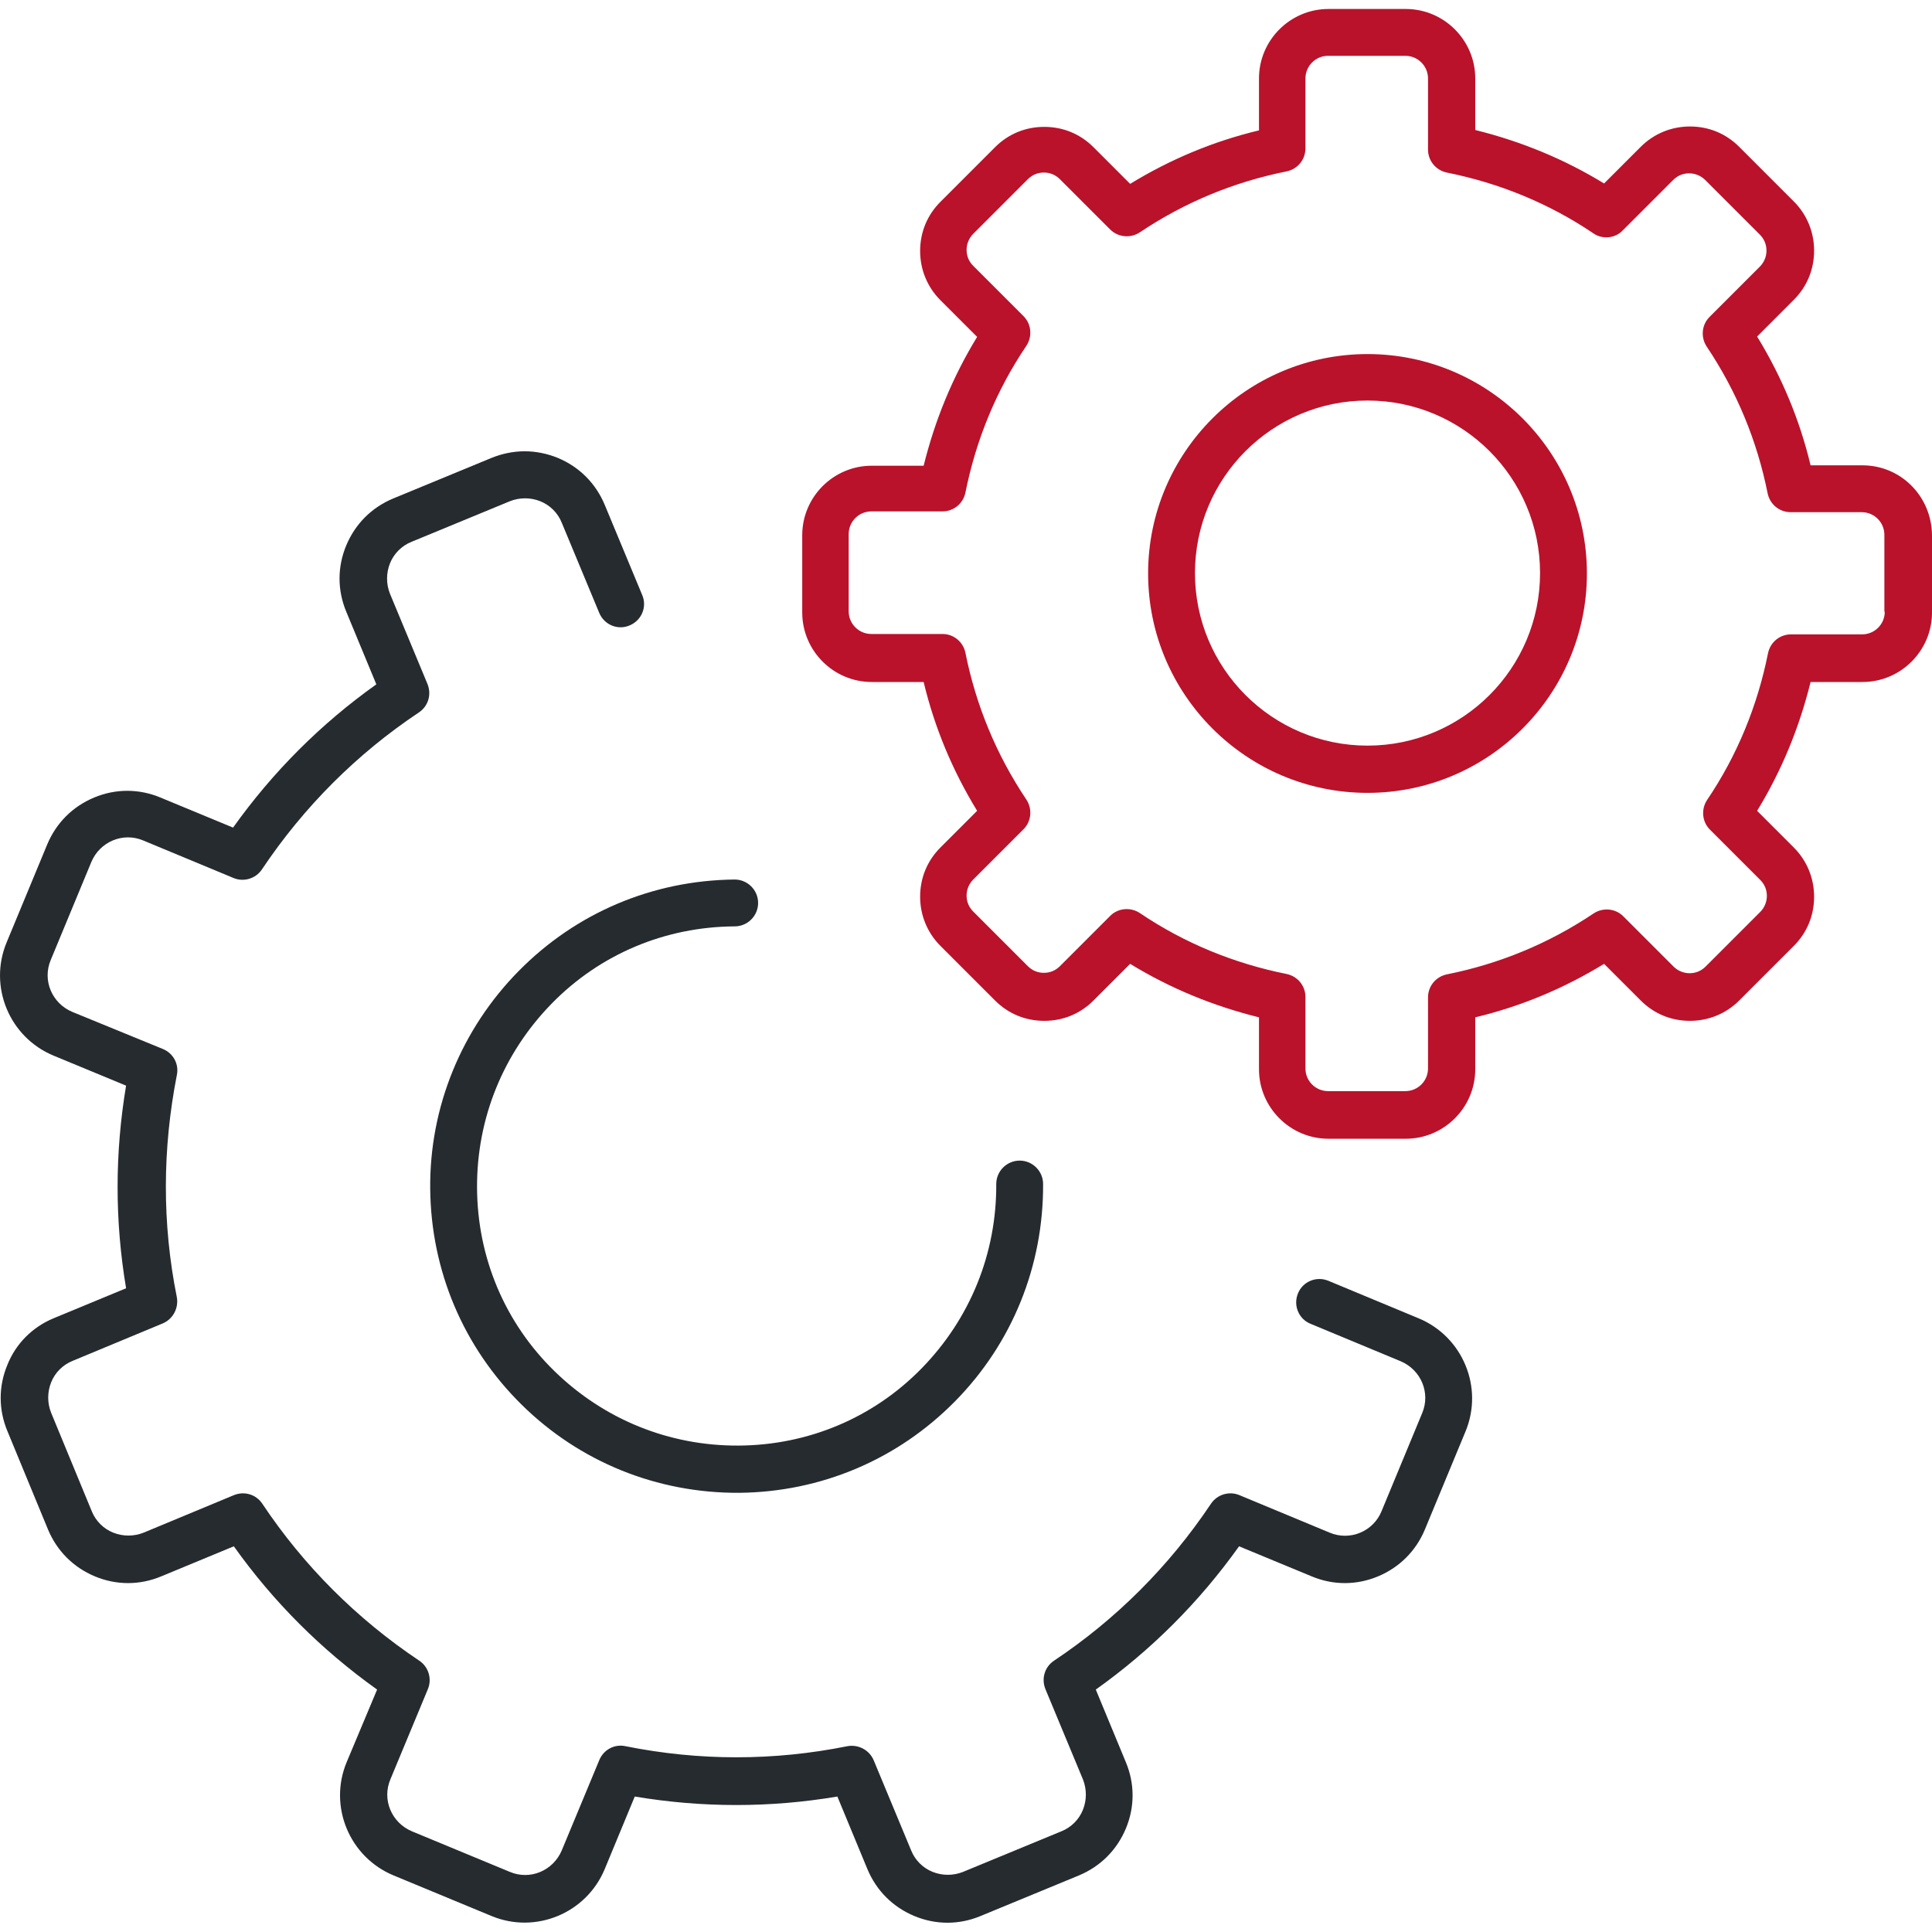 <?xml version="1.0" encoding="utf-8"?>
<!-- Generator: Adobe Illustrator 21.0.2, SVG Export Plug-In . SVG Version: 6.00 Build 0)  -->
<svg version="1.1" id="Layer_1" xmlns="http://www.w3.org/2000/svg" xmlns:xlink="http://www.w3.org/1999/xlink" x="0px" y="0px"
	 viewBox="0 0 494.9 494.9" style="enable-background:new 0 0 494.9 494.9;" xml:space="preserve">
<style type="text/css">
	.st0{fill:#262B30;}
	.st1{fill:#BA122B;}
</style>
<g>
	<g>
		<path class="st0" d="M261.2,297.3c-3.3,0-6,2.7-6,6c0.1,17.8-6.7,34.5-19.1,47.2c-12.4,12.7-29.1,19.7-46.9,19.8
			c-17.8,0.1-34.5-6.7-47.2-19.1s-19.7-29.1-19.8-46.9c-0.1-17.8,6.7-34.5,19.1-47.2c12.4-12.7,29.1-19.7,46.9-19.8c3.3,0,6-2.7,6-6
			s-2.7-6-6-6c-21,0.2-40.6,8.5-55.3,23.4c-14.7,14.9-22.9,34.9-22.7,55.8c0.2,21,8.5,40.6,23.4,55.3c14.9,14.7,34.7,22.7,55.7,22.6
			c21-0.2,40.6-8.5,55.3-23.4s22.7-34.7,22.6-55.7C267.2,300,264.5,297.3,261.2,297.3z"/>
	</g>
</g>
<g>
	<g>
		<path class="st0" d="M363.4,337.7l-23.1-9.6c-3.1-1.3-6.6,0.2-7.8,3.2c-1.3,3.1,0.2,6.6,3.2,7.8l23.1,9.6
			c5.2,2.2,7.7,8.1,5.5,13.3l-10.4,25.1c-2.1,5.2-8.1,7.7-13.3,5.5l-23.1-9.6c-2.6-1.1-5.7-0.2-7.3,2.2
			c-10.7,16-24.3,29.6-40.2,40.2c-2.4,1.6-3.3,4.6-2.2,7.3l9.6,23.1c1,2.5,1,5.3,0,7.8s-3,4.5-5.5,5.5l-25.2,10.4
			c-2.5,1-5.3,1-7.8,0s-4.5-3-5.5-5.5l-9.6-23.1c-1.1-2.6-3.9-4.1-6.7-3.6c-18.9,3.8-38,3.8-56.9,0c-2.8-0.6-5.6,0.9-6.7,3.6
			l-9.6,23.1c-2.2,5.2-8.1,7.7-13.3,5.5l-25.1-10.4c-5.2-2.2-7.7-8.1-5.5-13.3l9.6-23.1c1.1-2.6,0.2-5.7-2.2-7.3
			c-16-10.7-29.6-24.3-40.2-40.2c-1.6-2.4-4.6-3.3-7.3-2.2l-23.1,9.6c-2.5,1-5.3,1-7.8,0s-4.5-3-5.5-5.5l-10.4-25.2
			c-1-2.5-1-5.3,0-7.8s3-4.5,5.5-5.5l23.1-9.6c2.6-1.1,4.1-3.9,3.6-6.7c-3.8-18.9-3.7-38,0-56.9c0.6-2.8-0.9-5.6-3.6-6.7l-23.2-9.5
			c-5.2-2.2-7.7-8.1-5.5-13.3l10.4-25.1c2.2-5.2,8.1-7.7,13.3-5.5l23.1,9.6c2.6,1.1,5.7,0.2,7.3-2.2c10.7-16,24.3-29.6,40.2-40.2
			c2.4-1.6,3.3-4.6,2.2-7.3l-9.6-23.1c-1-2.5-1-5.3,0-7.8s3-4.5,5.5-5.5l25.2-10.4c2.5-1,5.3-1,7.8,0s4.5,3,5.5,5.5l9.6,23.1
			c1.3,3.1,4.8,4.5,7.8,3.2c3.1-1.3,4.5-4.8,3.2-7.8l-9.6-23.1c-2.3-5.5-6.5-9.7-12-12c-2.7-1.1-5.6-1.7-8.5-1.7s-5.8,0.6-8.5,1.7
			l-25.2,10.4c-5.5,2.3-9.7,6.5-12,12s-2.3,11.5,0,17l7.7,18.6c-14.2,10.1-26.5,22.4-36.7,36.7l-18.6-7.7c-5.5-2.3-11.5-2.3-17,0
			s-9.7,6.5-12,12L1.7,241.4c-4.7,11.3,0.7,24.3,12,29l18.6,7.7c-2.9,17.3-2.9,34.7,0,51.9l-18.6,7.7c-5.3,2.2-9.6,6.4-11.8,11.9
			c-2.3,5.5-2.3,11.5,0,17l10.4,25.2c2.3,5.5,6.5,9.7,12,12s11.5,2.3,17,0l18.6-7.7c10.1,14.2,22.4,26.5,36.7,36.7l-7.8,18.6
			c-4.7,11.3,0.7,24.3,12,29l25.1,10.4c11.3,4.7,24.3-0.7,29-12l7.7-18.6c17.3,2.9,34.7,2.9,51.9,0l7.7,18.6c2.3,5.5,6.5,9.7,12,12
			s11.5,2.3,17,0l25.2-10.4c5.5-2.3,9.7-6.5,12-12s2.3-11.5,0-17l-7.7-18.6c14.2-10.1,26.5-22.4,36.7-36.7l18.6,7.7
			c5.5,2.3,11.5,2.3,17,0s9.7-6.5,12-12l10.4-25.1C380.1,355.4,374.7,342.4,363.4,337.7z"/>
	</g>
</g>
<g>
	<g>
		<path class="st1" d="M350.3,90.7c-31,0-56.2,25.2-56.2,56.2s25.2,56.2,56.2,56.2s56.2-25.2,56.2-56.2S381.3,90.7,350.3,90.7z
			 M350.3,191c-24.4,0-44.2-19.8-44.2-44.2s19.8-44.2,44.2-44.2s44.2,19.8,44.2,44.2S374.7,191,350.3,191z"/>
	</g>
</g>
<g>
	<g>
		<path class="st1" d="M477.1,119.2h-13.3c-2.8-11.7-7.4-22.7-13.7-33l9.4-9.4c3.4-3.4,5.2-7.8,5.2-12.6c0-4.7-1.8-9.2-5.2-12.6
			l-14-14c-3.4-3.4-7.8-5.2-12.6-5.2c-4.7,0-9.2,1.8-12.6,5.2l-9.4,9.4c-10.3-6.3-21.3-10.8-33-13.7V20.1c0-9.8-8-17.8-17.8-17.8
			h-19.8c-9.8,0-17.8,8-17.8,17.8v13.3c-11.7,2.8-22.7,7.4-33,13.7l-9.4-9.4c-3.4-3.4-7.8-5.2-12.6-5.2c-4.8,0-9.2,1.8-12.6,5.2
			l-14,14c-3.4,3.4-5.2,7.8-5.2,12.6c0,4.7,1.8,9.2,5.2,12.6l9.4,9.4c-6.3,10.3-10.8,21.3-13.7,33h-13.3c-9.8,0-17.8,8-17.8,17.8
			v19.8c0,9.8,8,17.8,17.8,17.8h13.3c2.8,11.7,7.4,22.7,13.7,33l-9.4,9.4c-3.4,3.4-5.2,7.8-5.2,12.6c0,4.7,1.8,9.2,5.2,12.6l14,14
			c3.4,3.4,7.8,5.2,12.6,5.2c4.8,0,9.2-1.8,12.6-5.2l9.4-9.4c10.3,6.3,21.3,10.8,33,13.7v13.3c0,9.8,8,17.8,17.8,17.8h19.8
			c9.8,0,17.8-8,17.8-17.8v-13.3c11.7-2.8,22.7-7.4,33-13.7l9.4,9.4c3.4,3.4,7.8,5.2,12.6,5.2c4.7,0,9.2-1.8,12.6-5.2l14-14
			c3.4-3.4,5.2-7.8,5.2-12.6c0-4.7-1.8-9.2-5.2-12.6l-9.4-9.4c6.3-10.3,10.8-21.3,13.7-33h13.3c9.8,0,17.8-8,17.8-17.8v-19.8
			C494.8,127.1,486.9,119.2,477.1,119.2z M477,162.5h-18.2c-2.9,0-5.3,2-5.9,4.8c-2.7,13.5-7.9,26.2-15.6,37.6
			c-1.6,2.4-1.3,5.6,0.7,7.6l12.9,12.9c1.1,1.1,1.7,2.5,1.7,4.1c0,1.5-0.6,3-1.7,4.1l-14,14c-1.1,1.1-2.5,1.7-4.1,1.7
			c-1.5,0-3-0.6-4.1-1.7l-12.9-12.9c-2-2-5.2-2.3-7.6-0.7c-11.5,7.7-24.1,12.9-37.6,15.6c-2.8,0.6-4.8,3-4.8,5.9v18.2
			c0,3.2-2.6,5.8-5.8,5.8h-19.8c-3.2,0-5.8-2.6-5.8-5.8v-18.3c0-2.9-2-5.3-4.8-5.9c-13.5-2.7-26.2-7.9-37.6-15.6
			c-2.4-1.6-5.6-1.3-7.6,0.7l-12.9,12.9c-1.1,1.1-2.5,1.7-4.1,1.7s-3-0.6-4.1-1.7l-14-14c-1.1-1.1-1.7-2.5-1.7-4.1
			c0-1.5,0.6-3,1.7-4.1l12.9-12.9c2-2,2.3-5.2,0.7-7.6c-7.7-11.5-12.9-24.1-15.6-37.6c-0.6-2.8-3-4.8-5.9-4.8h-18.2
			c-3.2,0-5.8-2.6-5.8-5.8v-19.8c0-3.2,2.6-5.8,5.8-5.8h18.2c2.9,0,5.3-2,5.9-4.8c2.7-13.5,7.9-26.2,15.6-37.6
			c1.6-2.4,1.3-5.6-0.7-7.6l-12.9-12.9c-1.1-1.1-1.7-2.5-1.7-4.1c0-1.5,0.6-3,1.7-4.1l14-14c1.1-1.1,2.5-1.7,4.1-1.7s3,0.6,4.1,1.7
			l12.9,12.9c2,2,5.2,2.3,7.6,0.7c11.5-7.7,24.1-12.9,37.6-15.6c2.8-0.6,4.8-3,4.8-5.9V20.1c0-3.2,2.6-5.8,5.8-5.8H360
			c3.2,0,5.8,2.6,5.8,5.8v18.2c0,2.9,2,5.3,4.8,5.9c13.5,2.7,26.2,7.9,37.6,15.6c1,0.7,2.2,1,3.3,1c1.5,0,3.1-0.6,4.2-1.8l12.9-12.9
			c1.1-1.1,2.5-1.7,4.1-1.7c1.5,0,3,0.6,4.1,1.7l14,14c1.1,1.1,1.7,2.5,1.7,4.1c0,1.5-0.6,3-1.7,4.1l-12.9,12.9
			c-2,2-2.3,5.2-0.7,7.6c7.7,11.5,12.9,24.1,15.6,37.6c0.6,2.8,3,4.8,5.9,4.8h18.2c3.2,0,5.8,2.6,5.8,5.8v19.7h0.1
			C482.8,159.9,480.2,162.5,477,162.5z"/>
	</g>
</g>
</svg>

